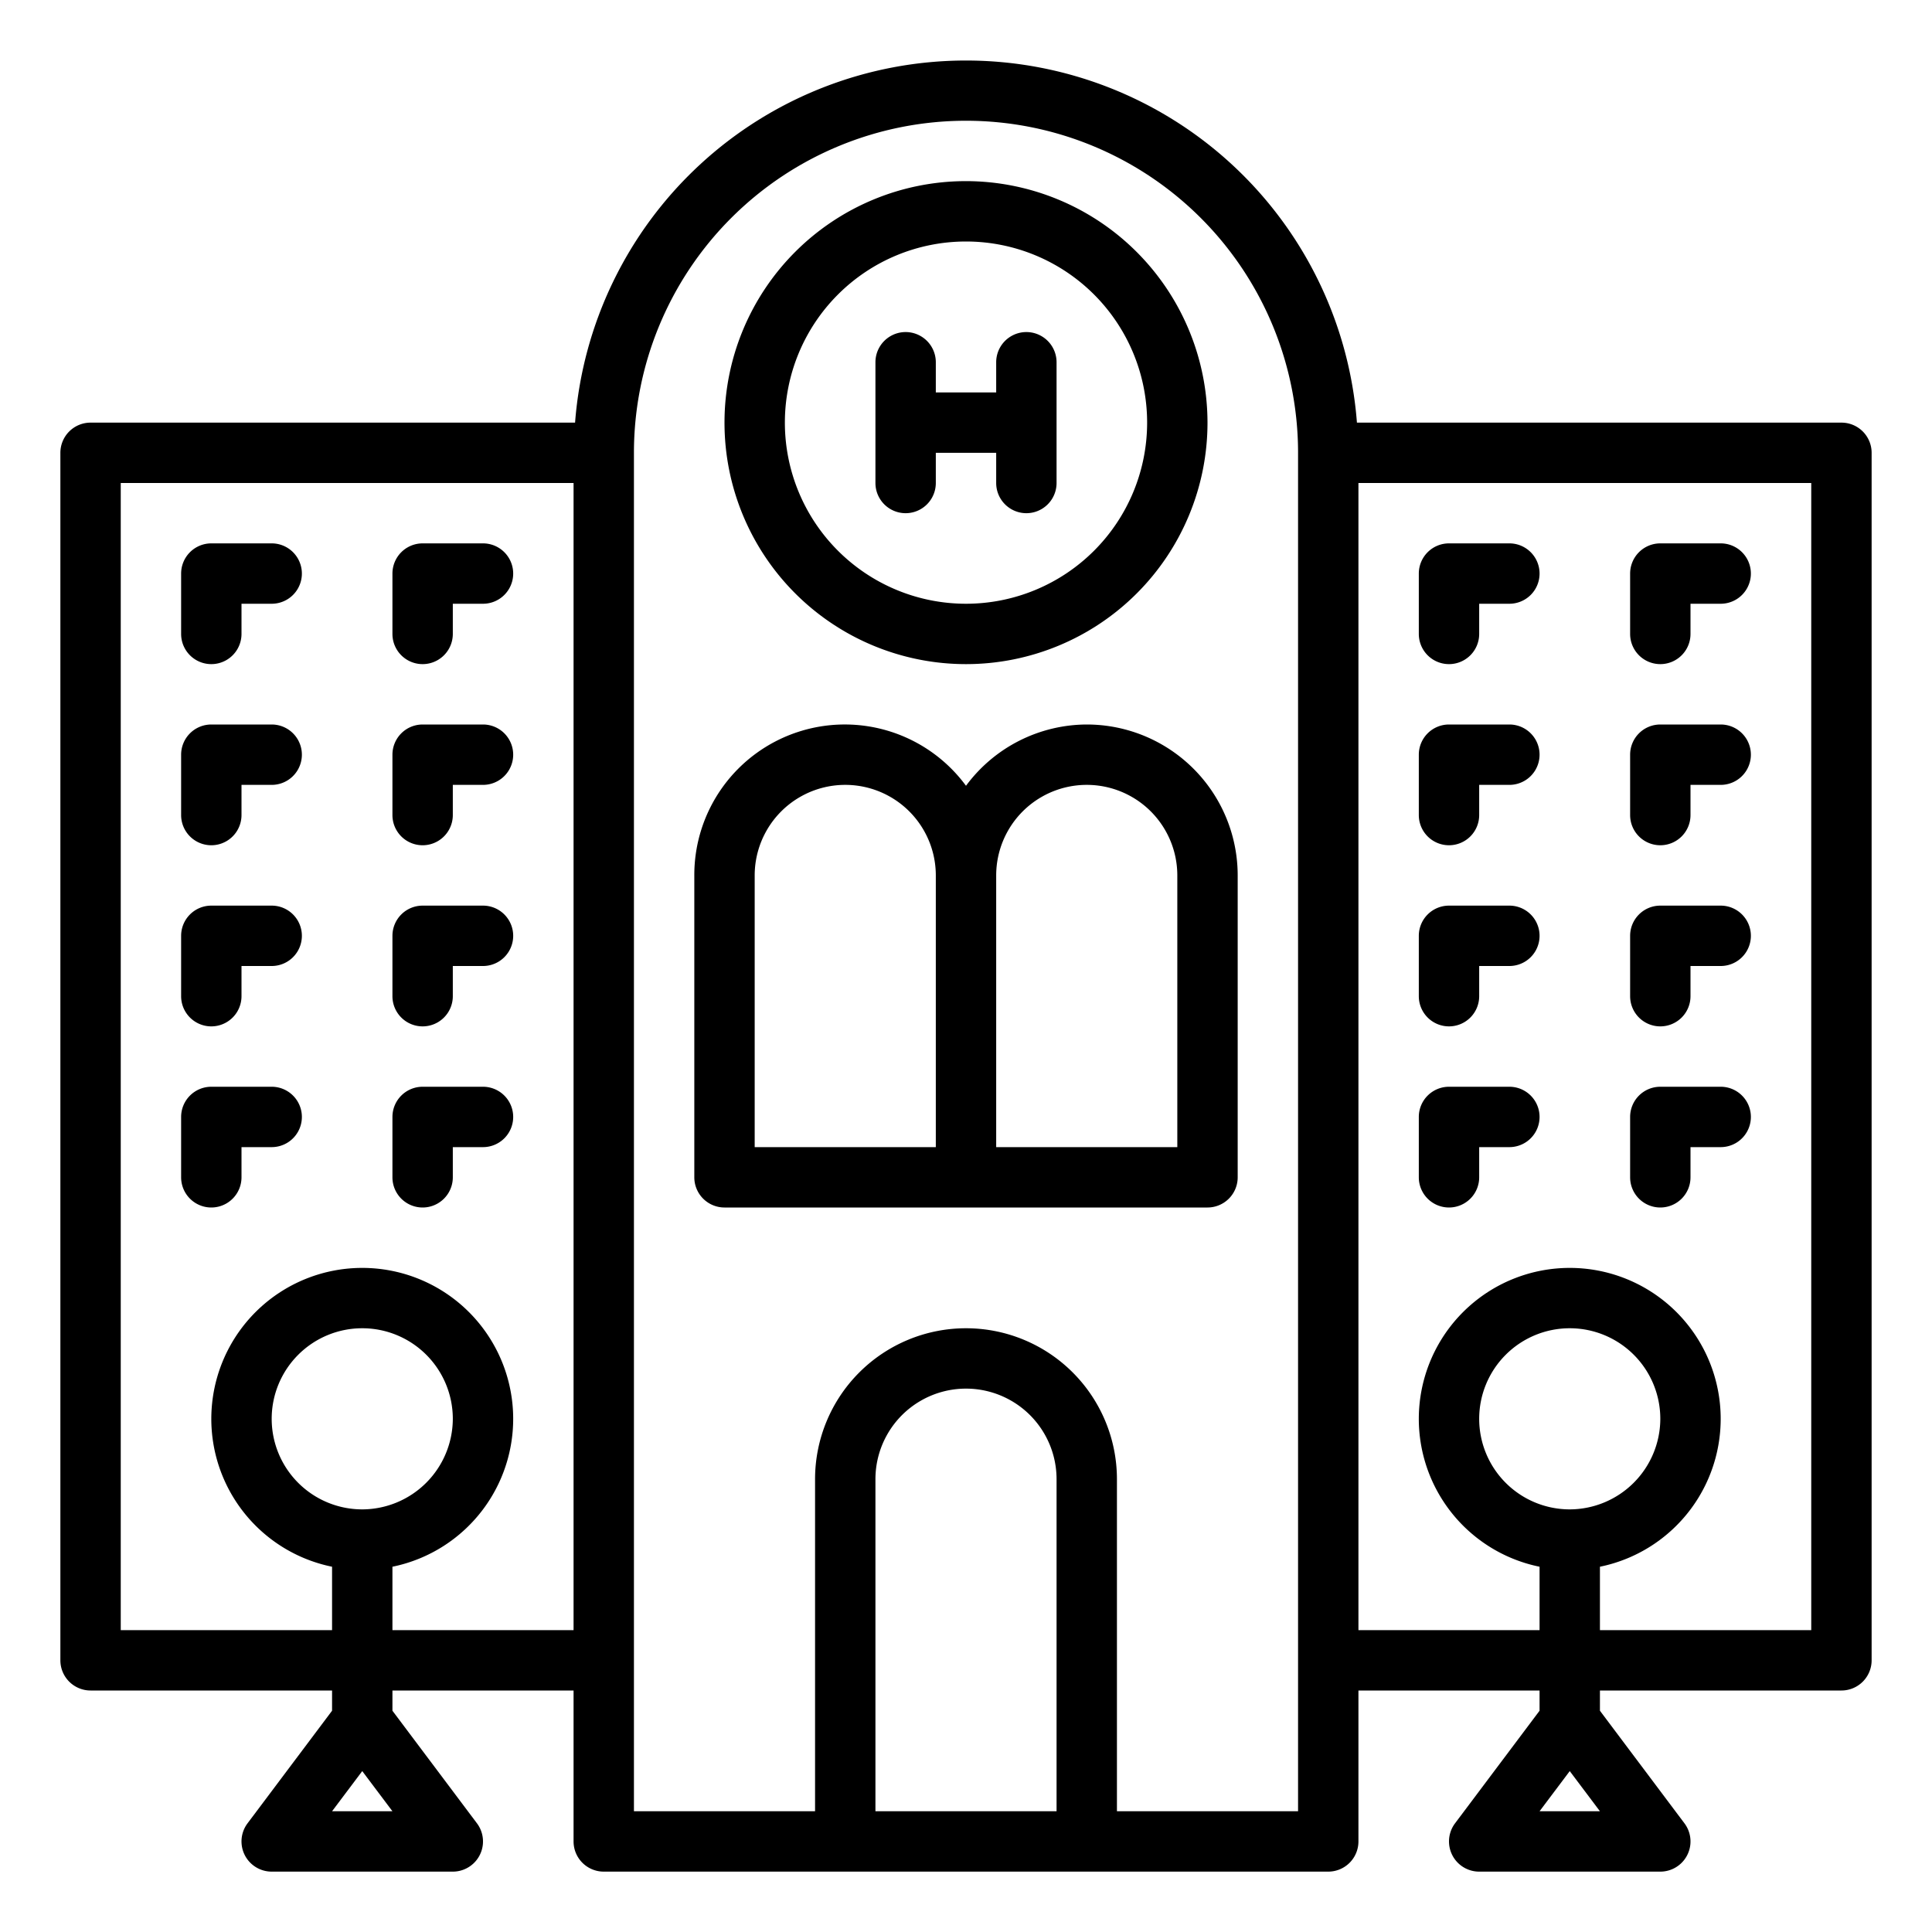 <svg height="512" viewBox="0 0 64 64" width="512" xmlns="http://www.w3.org/2000/svg"><g id="Hospital-Medical-Building-Center-Health_care" data-name="Hospital-Medical-Building-Center-Health care"><path d="m9 18h-2a1 1 0 0 0 -1 1v2a1 1 0 0 0 2 0v-1h1a1 1 0 0 0 0-2z"/><path d="m16 18h-2a1 1 0 0 0 -1 1v2a1 1 0 0 0 2 0v-1h1a1 1 0 0 0 0-2z"/><path d="m9 24h-2a1 1 0 0 0 -1 1v2a1 1 0 0 0 2 0v-1h1a1 1 0 0 0 0-2z"/><path d="m16 24h-2a1 1 0 0 0 -1 1v2a1 1 0 0 0 2 0v-1h1a1 1 0 0 0 0-2z"/><path d="m9 30h-2a1 1 0 0 0 -1 1v2a1 1 0 0 0 2 0v-1h1a1 1 0 0 0 0-2z"/><path d="m16 30h-2a1 1 0 0 0 -1 1v2a1 1 0 0 0 2 0v-1h1a1 1 0 0 0 0-2z"/><path d="m9 36h-2a1 1 0 0 0 -1 1v2a1 1 0 0 0 2 0v-1h1a1 1 0 0 0 0-2z"/><path d="m48 22a1 1 0 0 0 1-1v-1h1a1 1 0 0 0 0-2h-2a1 1 0 0 0 -1 1v2a1 1 0 0 0 1 1z"/><path d="m55 22a1 1 0 0 0 1-1v-1h1a1 1 0 0 0 0-2h-2a1 1 0 0 0 -1 1v2a1 1 0 0 0 1 1z"/><path d="m48 28a1 1 0 0 0 1-1v-1h1a1 1 0 0 0 0-2h-2a1 1 0 0 0 -1 1v2a1 1 0 0 0 1 1z"/><path d="m55 28a1 1 0 0 0 1-1v-1h1a1 1 0 0 0 0-2h-2a1 1 0 0 0 -1 1v2a1 1 0 0 0 1 1z"/><path d="m48 34a1 1 0 0 0 1-1v-1h1a1 1 0 0 0 0-2h-2a1 1 0 0 0 -1 1v2a1 1 0 0 0 1 1z"/><path d="m55 34a1 1 0 0 0 1-1v-1h1a1 1 0 0 0 0-2h-2a1 1 0 0 0 -1 1v2a1 1 0 0 0 1 1z"/><path d="m48 40a1 1 0 0 0 1-1v-1h1a1 1 0 0 0 0-2h-2a1 1 0 0 0 -1 1v2a1 1 0 0 0 1 1z"/><path d="m55 40a1 1 0 0 0 1-1v-1h1a1 1 0 0 0 0-2h-2a1 1 0 0 0 -1 1v2a1 1 0 0 0 1 1z"/><path d="m61 14h-16.05a12.988 12.988 0 0 0 -25.9 0h-16.05a1 1 0 0 0 -1 1v40a1 1 0 0 0 1 1h8v.67l-2.8 3.73a1 1 0 0 0 .8 1.6h6a1 1 0 0 0 .8-1.6l-2.8-3.73v-.67h6v5a1 1 0 0 0 1 1h24a1 1 0 0 0 1-1v-5h6v.67l-2.8 3.73a1 1 0 0 0 .8 1.6h6a1 1 0 0 0 .8-1.6l-2.8-3.73v-.67h8a1 1 0 0 0 1-1v-40a1 1 0 0 0 -1-1zm-50 46 1-1.33 1 1.33zm1-10a3 3 0 1 1 3-3 3.009 3.009 0 0 1 -3 3zm7 4h-6v-2.1a5 5 0 1 0 -2 0v2.1h-7v-38h15zm16 6h-6v-11a3 3 0 0 1 6 0zm8 0h-6v-11a5 5 0 0 0 -10 0v11h-6v-45a11 11 0 0 1 22 0zm8 0 1-1.33 1 1.33zm1-10a3 3 0 1 1 3-3 3.009 3.009 0 0 1 -3 3zm8 4h-7v-2.1a5 5 0 1 0 -2 0v2.1h-6v-38h15z"/><path d="m36 24a4.994 4.994 0 0 0 -4 2.03 4.985 4.985 0 0 0 -9 2.97v10a1 1 0 0 0 1 1h16a1 1 0 0 0 1-1v-10a5 5 0 0 0 -5-5zm-5 14h-6v-9a3 3 0 0 1 6 0zm8 0h-6v-9a3 3 0 0 1 6 0z"/><path d="m17 37a1 1 0 0 1 -1 1h-1v1a1 1 0 0 1 -2 0v-2a1 1 0 0 1 1-1h2a1 1 0 0 1 1 1z"/><path d="m32 6a8 8 0 1 0 8 8 8.011 8.011 0 0 0 -8-8zm0 14a6 6 0 1 1 6-6 6 6 0 0 1 -6 6z"/><path d="m35 12v4a1 1 0 0 1 -2 0v-1h-2v1a1 1 0 0 1 -2 0v-4a1 1 0 0 1 2 0v1h2v-1a1 1 0 0 1 2 0z"/></g></svg>